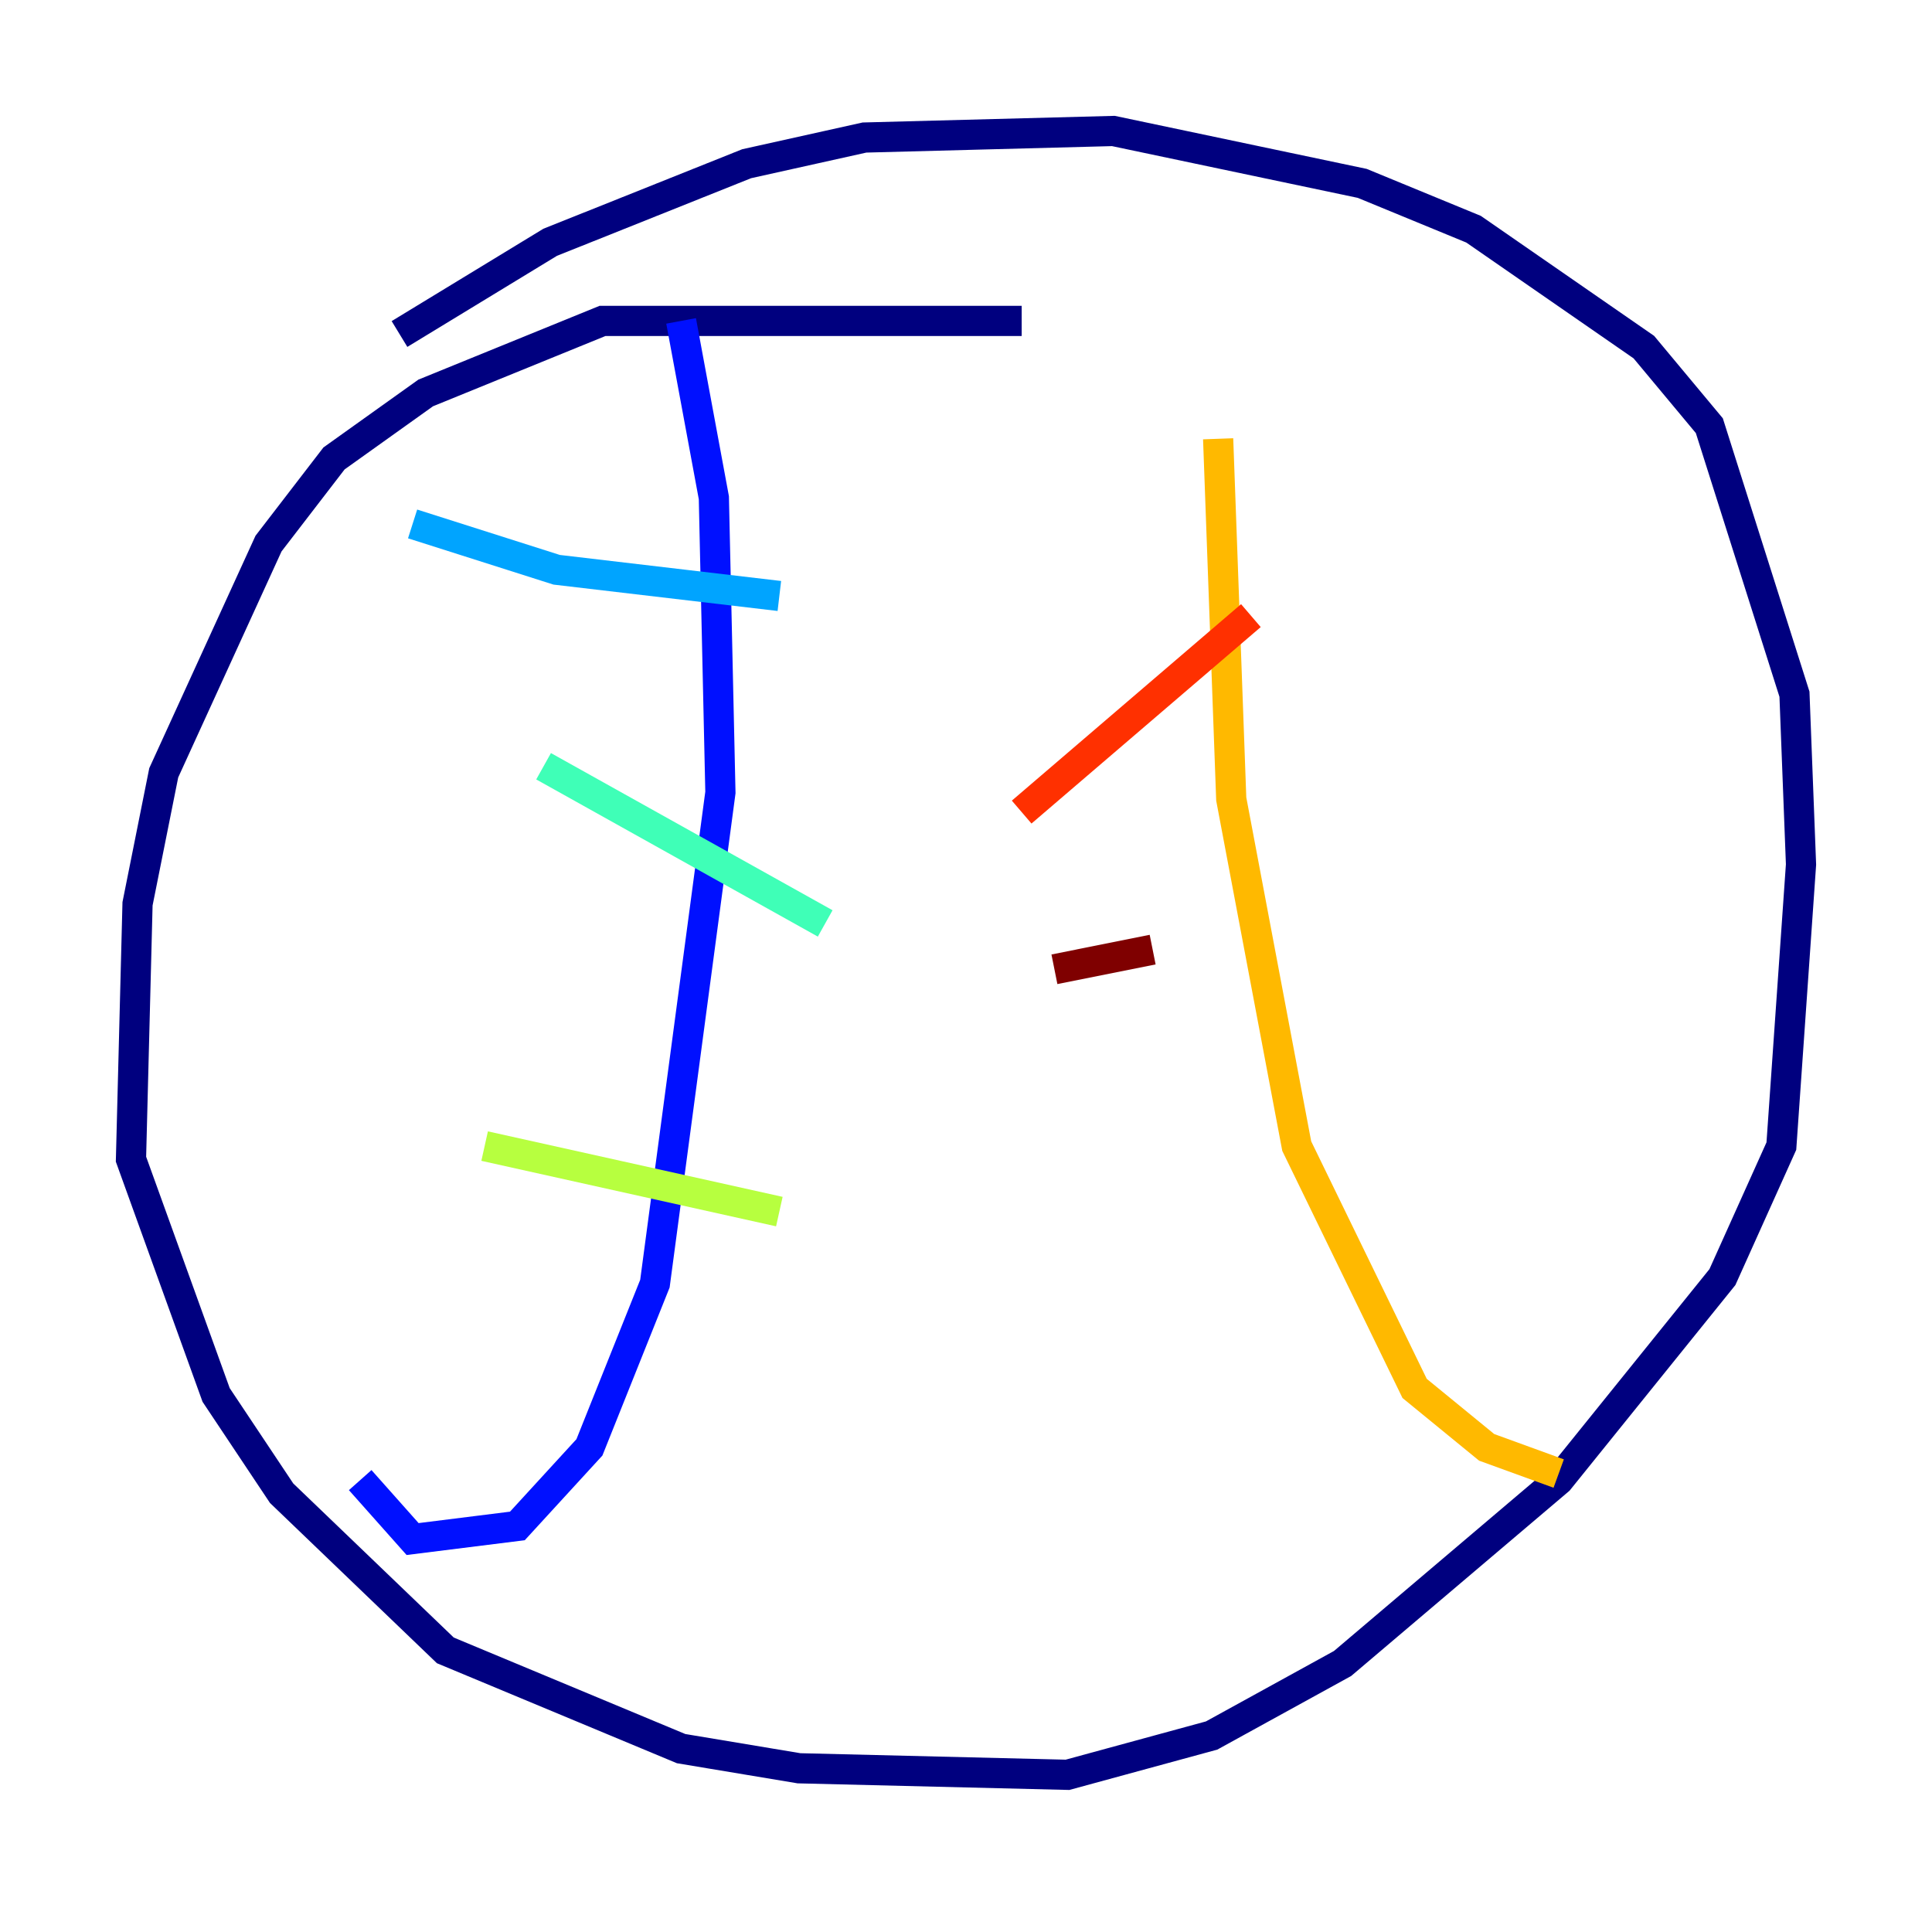 <?xml version="1.0" encoding="utf-8" ?>
<svg baseProfile="tiny" height="128" version="1.2" viewBox="0,0,128,128" width="128" xmlns="http://www.w3.org/2000/svg" xmlns:ev="http://www.w3.org/2001/xml-events" xmlns:xlink="http://www.w3.org/1999/xlink"><defs /><polyline fill="none" points="67.688,21.261 39.919,21.261 28.203,26.034 22.129,30.373 17.79,36.014 10.848,51.2 9.112,59.878 8.678,76.8 14.319,92.42 18.658,98.929 29.505,109.342 45.125,115.851 52.936,117.153 70.725,117.586 80.271,114.983 88.949,110.21 103.268,98.061 114.115,84.61 118.02,75.932 119.322,57.275 118.888,45.993 113.248,28.203 108.909,22.997 97.627,15.186 90.251,12.149 73.763,8.678 57.275,9.112 49.464,10.848 36.447,16.054 26.468,22.129" stroke="#00007f" stroke-width="2" /><polyline fill="none" points="45.125,21.261 47.295,32.976 47.729,52.502 43.39,85.044 39.051,95.891 34.278,101.098 27.336,101.966 23.864,98.061" stroke="#0010ff" stroke-width="2" /><polyline fill="none" points="27.336,34.712 36.881,37.749 51.634,39.485" stroke="#00a4ff" stroke-width="2" /><polyline fill="none" points="36.014,50.766 54.671,61.18" stroke="#3fffb7" stroke-width="2" /><polyline fill="none" points="32.108,75.932 51.634,80.271" stroke="#b7ff3f" stroke-width="2" /><polyline fill="none" points="80.705,29.071 81.573,52.936 85.912,75.932 93.722,91.986 98.495,95.891 103.268,97.627" stroke="#ffb900" stroke-width="2" /><polyline fill="none" points="67.688,53.803 82.875,40.786" stroke="#ff3000" stroke-width="2" /><polyline fill="none" points="69.858,64.217 76.366,62.915" stroke="#7f0000" stroke-width="2" /></svg>
